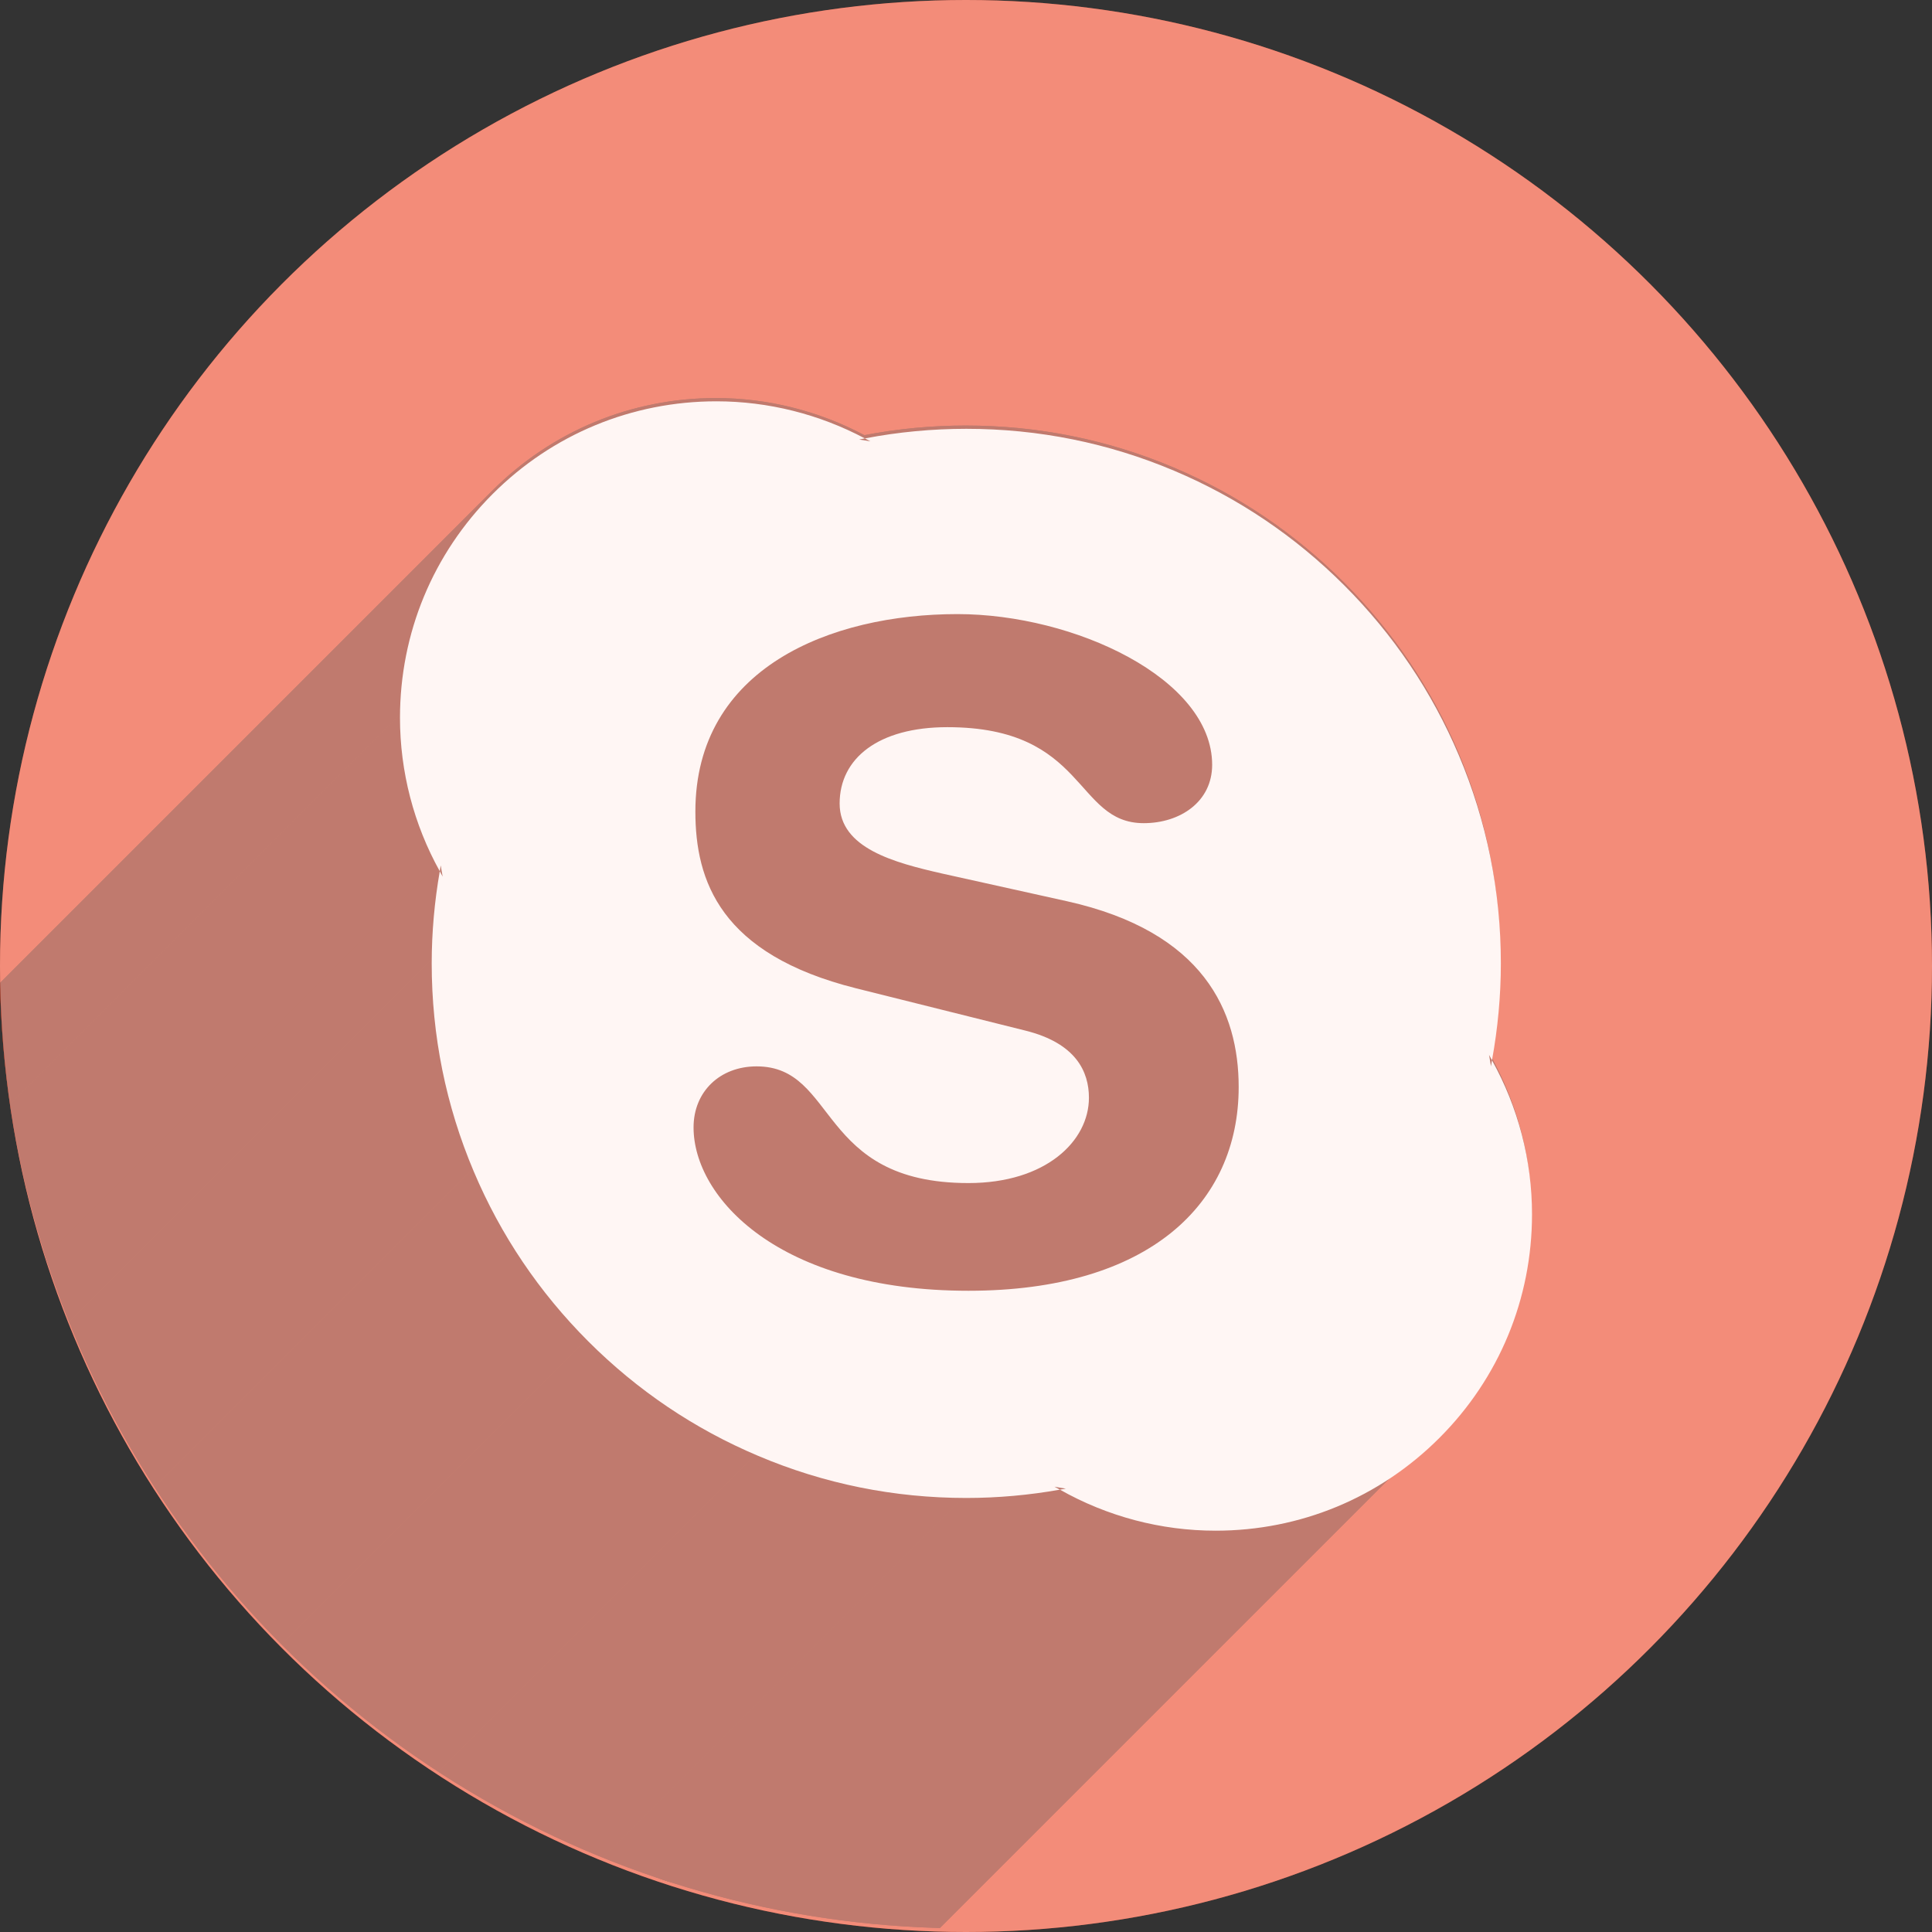 <?xml version="1.0" encoding="UTF-8" standalone="no"?>
<!-- Created with Inkscape (http://www.inkscape.org/) -->

<svg
   xmlns:dc="http://purl.org/dc/elements/1.1/"
   xmlns:cc="http://creativecommons.org/ns#"
   xmlns:rdf="http://www.w3.org/1999/02/22-rdf-syntax-ns#"
   xmlns:svg="http://www.w3.org/2000/svg"
   xmlns="http://www.w3.org/2000/svg"
   xmlns:sodipodi="http://sodipodi.sourceforge.net/DTD/sodipodi-0.dtd"
   xmlns:inkscape="http://www.inkscape.org/namespaces/inkscape"
   width="256"
   height="256"
   viewBox="0 0 256 256"
   id="svg2"
   version="1.1"
   inkscape:version="0.91 r13725"
   sodipodi:docname="skype_invisible.svg">
  <rect x="0" y="0" width="256" height="256" fill="#333333" stroke="none"/>
  <sodipodi:namedview
     id="base"
     pagecolor="#ffffff"
     bordercolor="#666666"
     borderopacity="1.0"
     inkscape:pageopacity="0.0"
     inkscape:pageshadow="2"
     inkscape:zoom="2.0507812"
     inkscape:cx="128"
     inkscape:cy="128"
     inkscape:document-units="px"
     inkscape:current-layer="layer1"
     showgrid="true"
     units="px"
     inkscape:window-width="1366"
     inkscape:window-height="721"
     inkscape:window-x="0"
     inkscape:window-y="0"
     inkscape:window-maximized="1">
    <inkscape:grid
       type="xygrid"
       id="grid4168"
       spacingx="5"
       spacingy="5" />
  </sodipodi:namedview>
  <defs
     id="defs4">
    <clipPath
       clipPathUnits="userSpaceOnUse"
       id="clipPath5002">
      <g
         id="g5004">
        <path
           transform="translate(0,796.362)"
           inkscape:connector-curvature="0"
           id="path5006"
           d="M 88.118,249.435 C 46.103,235.291 14.771,201.687 4.134,159.361 1.338,148.236 0.923,144.163 0.926,127.889 0.928,117.472 1.134,112.014 1.658,108.541 4.465,89.913 12.177,70.638 23.043,55.086 c 3.959,-5.666 8.345,-10.931 9.102,-10.926 0.328,0.002 10.489,18.31 22.579,40.683 12.09,22.373 22.375,41.335 22.854,42.136 0.479,0.802 0.925,2.441 0.99,3.643 0.343,6.316 2.524,14.21 5.642,20.423 2.954,5.887 5.065,8.733 10.435,14.067 6.714,6.67 12.889,10.286 21.732,12.729 3.166,0.874 5.105,1.05 11.575,1.05 8.826,0 12.602,-0.762 19.264,-3.887 2.046,-0.96 3.937,-1.665 4.202,-1.568 0.265,0.097 -11.056,17.665 -25.157,39.038 l -25.639,38.861 -3.094,0.112 c -2.555,0.093 -4.195,-0.258 -9.409,-2.014 z"
           style="fill:#0f9d58;fill-opacity:1;stroke:none;stroke-width:4.858;stroke-linejoin:round;stroke-miterlimit:4;stroke-dasharray:none;stroke-opacity:1" />
        <path
           inkscape:connector-curvature="0"
           id="path5008"
           d="m 112.36,1051.517 c -10.001,-1.45 -12.156,-1.82 -12.532,-2.156 -0.249,-0.222 1.738,-3.748 4.55,-8.072 7.166,-11.021 49.772,-74.648 50.259,-75.055 3.575,-2.992 8.635,-8.041 10.575,-10.554 3.362,-4.353 7.558,-12.914 9.065,-18.494 6.193,-22.925 -2.593,-47.152 -21.7,-59.837 l -2.961,-1.966 17.025,0.296 c 9.364,0.163 31.17,0.434 48.459,0.603 l 31.435,0.307 1.546,4.189 c 2.246,6.086 4.678,15.095 5.935,21.982 1.525,8.36 1.925,28.859 0.739,37.828 -3.08,23.278 -12.813,45.72 -27.802,64.106 -20.476,25.117 -51.46,42.197 -84.146,46.389 -5.312,0.681 -26.646,0.986 -30.446,0.436 z"
           style="fill:#f4b400;fill-opacity:1;stroke:none;stroke-width:4.858;stroke-linejoin:round;stroke-miterlimit:4;stroke-dasharray:none;stroke-opacity:1" />
        <path
           transform="translate(0,796.362)"
           inkscape:connector-curvature="0"
           id="path5010"
           d="M 67.99,108.873 C 41.284,59.576 33.29,45.149 32.234,44.345 31.651,43.901 32.811,42.55 38.696,36.815 53.436,22.45 68.809,13.041 87.839,6.736 101.687,2.148 112.582,0.437 127.951,0.437 c 21.31,0 37.805,3.81 56.835,13.126 25.294,12.383 46.194,33.579 58.52,59.346 1.611,3.369 2.93,6.372 2.93,6.675 0,0.56 -10.549,0.495 -71.165,-0.437 l -24.288,-0.374 -3.931,-1.764 c -6.757,-3.033 -10.646,-3.84 -18.658,-3.868 -5.03,-0.018 -7.979,0.208 -10.316,0.788 -14.508,3.604 -26.283,12.948 -33.292,26.419 -3.585,6.891 -5.247,13.082 -6.332,23.583 l -0.337,3.267 -9.927,-18.326 z"
           style="fill:#db4437;fill-opacity:1;stroke:none;stroke-width:10;stroke-linejoin:round;stroke-miterlimit:4;stroke-dasharray:none;stroke-opacity:1" />
      </g>
    </clipPath>
    <clipPath
       id="clipPath4271"
       clipPathUnits="userSpaceOnUse">
      <circle
         r="128"
         cy="128"
         cx="128"
         id="circle4273"
         style="fill:#292929;fill-opacity:0.26;stroke:none;stroke-width:10;stroke-linejoin:round;stroke-miterlimit:4;stroke-dasharray:none;stroke-opacity:0.259" />
    </clipPath>
    <clipPath
       clipPathUnits="userSpaceOnUse"
       id="clipPath4363">
      <circle
         r="128"
         cy="924.362"
         cx="128"
         id="circle4365"
         style="fill:#4285f4;fill-opacity:1;stroke:none;stroke-width:10;stroke-linejoin:round;stroke-miterlimit:4;stroke-dasharray:none;stroke-opacity:0.259" />
    </clipPath>
    <clipPath
       id="clipPath4452"
       clipPathUnits="userSpaceOnUse">
      <circle
         r="128"
         cy="924.362"
         cx="128"
         id="circle4454"
         style="fill:#4285f4;fill-opacity:1;stroke:none;stroke-width:10;stroke-linejoin:round;stroke-miterlimit:4;stroke-dasharray:none;stroke-opacity:0.259" />
    </clipPath>
    <clipPath
       clipPathUnits="userSpaceOnUse"
       id="clipPath4368">
      <circle
         r="128"
         cy="924.362"
         cx="128"
         id="circle4370"
         style="fill:#b0ceff;fill-opacity:1;stroke:none;stroke-width:10;stroke-linejoin:round;stroke-miterlimit:4;stroke-dasharray:none;stroke-opacity:0.259" />
    </clipPath>
    <clipPath
       id="clipPath-284952804">
      <g
         transform="translate(0,-1004.362)"
         id="g5628">
        <path
           style="fill:#1890d0"
           inkscape:connector-curvature="0"
           d="m -24,13 c 0,1.105 -0.672,2 -1.5,2 -0.828,0 -1.5,-0.895 -1.5,-2 0,-1.105 0.672,-2 1.5,-2 0.828,0 1.5,0.895 1.5,2 z"
           transform="matrix(15.333,0,0,11.5,415,878.862)"
           id="path5630" />
      </g>
    </clipPath>
    <clipPath
       id="clipPath4286"
       clipPathUnits="userSpaceOnUse">
      <circle
         r="128"
         cy="128"
         cx="128"
         id="circle4288"
         style="fill:#00c3ff;fill-opacity:1;stroke:none;stroke-width:10;stroke-linejoin:round;stroke-miterlimit:4;stroke-dasharray:none;stroke-opacity:0.259" />
    </clipPath>
    <clipPath
       clipPathUnits="userSpaceOnUse"
       id="clipPath4263">
      <circle
         r="128"
         cy="932.547"
         cx="-34.453"
         id="circle4265"
         style="fill:#00c3ff;fill-opacity:1;stroke:none;stroke-width:10;stroke-linejoin:round;stroke-miterlimit:4;stroke-dasharray:none;stroke-opacity:0.259"
         transform="matrix(0.985,-0.174,0.174,0.985,0,0)" />
    </clipPath>
    <clipPath
       clipPathUnits="userSpaceOnUse"
       id="clipPath4608">
      <circle
         r="67.351"
         cy="944.674"
         cx="154.808"
         id="circle4610"
         style="fill:#00c3ff;fill-opacity:1;stroke:none;stroke-width:10;stroke-linejoin:round;stroke-miterlimit:4;stroke-dasharray:none;stroke-opacity:0.259" />
    </clipPath>
  </defs>
  <g
     transform="translate(0,-796.362)"
     id="layer1"
     inkscape:groupmode="layer"
     inkscape:label="Layer 1">
    <path
       inkscape:connector-curvature="0"
       id="path4913"
       d="M 154.474,968.81 101.04,1048.476 0.486,1048.962 0,842.024 l 33.032,-2.429 45.176,83.552 21.374,35.461 26.717,13.116 z"
       style="fill:none;fill-rule:evenodd;stroke:none;stroke-width:1px;stroke-linecap:butt;stroke-linejoin:miter;stroke-opacity:1" />
    <circle
       style="fill:#e94123;fill-opacity:1;stroke:none;stroke-width:10;stroke-linejoin:round;stroke-miterlimit:4;stroke-dasharray:none;stroke-opacity:0.259"
       id="path4152"
       cx="128"
       cy="924.362"
       r="128" />
    <g
       id="g6801"
       transform="matrix(1.9,0,0,1.9,-166.21,-870.97)"
       style="fill:#8d210e;fill-opacity:1"
       clip-path="url(#clipPath4608)">
      <g
         transform="matrix(1.25,0,0,-1.25,191.481,951.248)"
         id="g1612"
         style="fill:#8d210e;fill-opacity:1">
        <g
           id="g4390"
           style="fill:#8d210e;fill-opacity:1">
          <g
             id="g4392"
             style="fill:#8d210e;fill-opacity:1;fill-rule:nonzero;stroke:none">
            <path
               id="path4394"
               d="M0.0 0.0C-0.021 -0.11 -0.035 -0.223 -0.057 -0.333L-424.321 -424.597C-424.299 -424.487 -424.285 -424.374 -424.264 -424.264Z"
               style="fill:#8d210e;fill-opacity:1" />
            <path
               id="path4396"
               d="M-0.057 -0.333L-0.163 0.302L-424.427 -423.962L-424.321 -424.597Z"
               style="fill:#8d210e;fill-opacity:1" />
            <path
               id="path4398"
               d="M-0.163 0.302C-0.105 0.203 -0.057 0.101 0.0 0.0L-424.264 -424.264C-424.321 -424.163 -424.369 -424.061 -424.427 -423.962Z"
               style="fill:#8d210e;fill-opacity:1" />
            <path
               id="path4400"
               d="M0.0 0.0C0.324 1.774 0.495 3.59 0.495 5.405L-423.769 -418.859C-423.769 -420.674 -423.94 -422.49 -424.264 -424.264Z"
               style="fill:#8d210e;fill-opacity:1" />
            <path
               id="path4402"
               d="M0.495 5.405C0.495 9.431 -0.293 13.336 -1.849 17.012L-426.113 -407.252C-424.557 -410.928 -423.769 -414.833 -423.769 -418.859Z"
               style="fill:#8d210e;fill-opacity:1" />
            <path
               id="path4404"
               d="M-1.849 17.012C-3.351 20.563 -5.5 23.751 -8.239 26.489L-432.503 -397.775C-429.764 -400.513 -427.615 -403.701 -426.113 -407.252Z"
               style="fill:#8d210e;fill-opacity:1" />
            <path
               id="path4406"
               d="M-8.239 26.489C-10.977 29.228 -14.167 31.377 -17.716 32.879L-441.98 -391.385C-438.431 -392.887 -435.241 -395.036 -432.503 -397.775Z"
               style="fill:#8d210e;fill-opacity:1" />
            <path
               id="path4408"
               d="M-17.716 32.879C-21.392 34.434 -25.297 35.222 -29.321 35.222L-453.585 -389.042C-449.561 -389.042 -445.656 -389.83 -441.98 -391.385Z"
               style="fill:#8d210e;fill-opacity:1" />
            <path
               id="path4410"
               d="M-29.321 35.222C-31.219 35.222 -33.117 35.043 -34.968 34.688L-459.232 -389.576C-457.381 -389.221 -455.483 -389.042 -453.585 -389.042Z"
               style="fill:#8d210e;fill-opacity:1" />
            <path
               id="path4412"
               d="M-34.968 34.688C-34.972 34.688 -34.977 34.688 -34.981 34.687L-459.245 -389.577C-459.241 -389.576 -459.236 -389.576 -459.232 -389.576Z"
               style="fill:#8d210e;fill-opacity:1" />
            <path
               id="path4414"
               d="M-34.981 34.687C-34.878 34.631 -34.772 34.582 -34.671 34.525L-458.935 -389.739C-459.036 -389.682 -459.142 -389.633 -459.245 -389.577Z"
               style="fill:#8d210e;fill-opacity:1" />
            <path
               id="path4416"
               d="M-34.671 34.525L-35.297 34.623L-459.561 -389.641L-458.935 -389.739Z"
               style="fill:#8d210e;fill-opacity:1" />
            <path
               id="path4418"
               d="M-35.297 34.623C-35.192 34.644 -35.087 34.664 -34.981 34.687L-459.245 -389.577C-459.351 -389.6 -459.456 -389.62 -459.561 -389.641Z"
               style="fill:#8d210e;fill-opacity:1" />
            <path
               id="path4420"
               d="M-34.981 34.687C-37.519 36.035 -40.371 36.756 -43.259 36.756L-467.523 -387.508C-464.635 -387.508 -461.783 -388.229 -459.245 -389.577Z"
               style="fill:#8d210e;fill-opacity:1" />
            <path
               id="path4422"
               d="M-43.259 36.756C-47.972 36.756 -52.405 34.921 -55.739 31.587L-480.003 -392.677C-476.669 -389.343 -472.236 -387.508 -467.523 -387.508Z"
               style="fill:#8d210e;fill-opacity:1" />
            <path
               id="path4424"
               d="M-55.739 31.587C-55.74 31.586 -55.74 31.586 -55.741 31.585L-480.005 -392.679C-480.004 -392.678 -480.004 -392.678 -480.003 -392.677Z"
               style="fill:#8d210e;fill-opacity:1" />
            <path
               id="path4426"
               d="M-55.741 31.585C-59.074 28.251 -60.909 23.818 -60.909 19.103L-485.173 -405.161C-485.173 -400.446 -483.338 -396.013 -480.005 -392.679Z"
               style="fill:#8d210e;fill-opacity:1" />
            <path
               id="path4428"
               d="M-60.909 19.103C-60.909 16.102 -60.14 13.151 -58.689 10.544L-482.953 -413.72C-484.404 -411.113 -485.173 -408.162 -485.173 -405.161Z"
               style="fill:#8d210e;fill-opacity:1" />
            <path
               id="path4430"
               d="M-58.689 10.544C-58.671 10.653 -58.658 10.762 -58.638 10.869L-482.902 -413.395C-482.922 -413.502 -482.935 -413.611 -482.953 -413.72Z"
               style="fill:#8d210e;fill-opacity:1" />
            <path
               id="path4432"
               d="M-58.638 10.869L-58.529 10.245L-482.793 -414.019L-482.902 -413.395Z"
               style="fill:#8d210e;fill-opacity:1" />
            <path
               id="path4434"
               d="M-58.529 10.245C-58.586 10.343 -58.635 10.445 -58.689 10.544L-482.953 -413.72C-482.899 -413.819 -482.85 -413.921 -482.793 -414.019Z"
               style="fill:#8d210e;fill-opacity:1" />
            <path
               id="path4436"
               d="M-58.689 10.544C-58.984 8.855 -59.14 7.129 -59.14 5.405L-483.404 -418.859C-483.404 -417.135 -483.248 -415.409 -482.953 -413.72Z"
               style="fill:#8d210e;fill-opacity:1" />
            <path
               id="path4438"
               d="M-59.14 5.405C-59.14 1.381 -58.35 -2.524 -56.794 -6.201L-481.058 -430.465C-482.614 -426.788 -483.404 -422.883 -483.404 -418.859Z"
               style="fill:#8d210e;fill-opacity:1" />
            <path
               id="path4440"
               d="M-56.794 -6.201C-55.294 -9.754 -53.143 -12.941 -50.406 -15.678L-474.67 -439.942C-477.407 -437.205 -479.558 -434.018 -481.058 -430.465Z"
               style="fill:#8d210e;fill-opacity:1" />
            <path
               id="path4442"
               d="M-50.406 -15.678C-47.668 -18.416 -44.48 -20.568 -40.928 -22.066L-465.192 -446.33C-468.744 -444.832 -471.932 -442.68 -474.67 -439.942Z"
               style="fill:#8d210e;fill-opacity:1" />
            <path
               id="path4444"
               d="M-40.928 -22.066C-37.252 -23.625 -33.346 -24.413 -29.321 -24.413L-453.585 -448.677C-457.61 -448.677 -461.516 -447.889 -465.192 -446.33Z"
               style="fill:#8d210e;fill-opacity:1" />
            <path
               id="path4446"
               d="M-29.321 -24.413C-27.569 -24.413 -25.813 -24.254 -24.099 -23.949L-448.363 -448.213C-450.077 -448.518 -451.833 -448.677 -453.585 -448.677Z"
               style="fill:#8d210e;fill-opacity:1" />
            <path
               id="path4448"
               d="M-24.099 -23.949C-24.199 -23.893 -24.302 -23.843 -24.403 -23.784L-448.667 -448.048C-448.566 -448.107 -448.463 -448.157 -448.363 -448.213Z"
               style="fill:#8d210e;fill-opacity:1" />
            <path
               id="path4450"
               d="M-24.403 -23.784L-23.767 -23.896L-448.031 -448.16L-448.667 -448.048Z"
               style="fill:#8d210e;fill-opacity:1" />
            <path
               id="path4452"
               d="M-23.767 -23.896C-23.877 -23.916 -23.987 -23.93 -24.099 -23.949L-448.363 -448.213C-448.251 -448.194 -448.141 -448.18 -448.031 -448.16Z"
               style="fill:#8d210e;fill-opacity:1" />
            <path
               id="path4454"
               d="M-24.099 -23.949C-16.068 -28.036 -8.056 -25.896 -3.02 -20.86L-427.284 -445.124C-432.32 -450.16 -440.332 -452.3 -448.363 -448.213Z"
               style="fill:#8d210e;fill-opacity:1" />
            <path
               id="path4456"
               d="M-3.02 -20.86C2.104 -15.737 4.148 -7.615 0.0 0.0L-424.264 -424.264C-420.117 -431.879 -422.161 -440.001 -427.284 -445.124Z"
               style="fill:#8d210e;fill-opacity:1" />
          </g>
          <path
             sodipodi:nodetypes="ccccscccscccccsssccccscscsccccc"
             inkscape:connector-curvature="0"
             id="path1614"
             style="fill:#8d210e;fill-opacity:1;fill-rule:nonzero;stroke:none"
             d="M 0,0 C -0.021,-0.11 -0.035,-0.223 -0.057,-0.333 L -0.163,0.302 C -0.105,0.203 -0.057,0.101 0,0 c 0.324,1.774 0.495,3.59 0.495,5.405 0,4.026 -0.788,7.931 -2.344,11.607 -1.502,3.551 -3.651,6.739 -6.39,9.477 -2.738,2.739 -5.928,4.888 -9.477,6.39 -3.676,1.555 -7.581,2.343 -11.605,2.343 -1.898,0 -3.796,-0.179 -5.647,-0.534 -0.004,0 -0.009,0 -0.013,-0.001 0.103,-0.056 0.209,-0.105 0.31,-0.162 l -0.626,0.098 c 0.105,0.021 0.21,0.041 0.316,0.064 -2.538,1.348 -5.39,2.069 -8.278,2.069 -4.714,0 -9.148,-1.836 -12.482,-5.171 -3.333,-3.334 -5.168,-7.767 -5.168,-12.482 0,-3.001 0.769,-5.952 2.22,-8.559 0.018,0.109 0.031,0.218 0.051,0.325 l 0.109,-0.624 c -0.057,0.098 -0.106,0.2 -0.16,0.299 -0.295,-1.689 -0.451,-3.415 -0.451,-5.139 0,-4.024 0.79,-7.929 2.346,-11.606 1.5,-3.553 3.651,-6.74 6.388,-9.477 2.738,-2.738 5.926,-4.89 9.478,-6.388 3.676,-1.559 7.582,-2.347 11.607,-2.347 1.752,0 3.508,0.159 5.222,0.464 -0.1,0.056 -0.203,0.106 -0.304,0.165 l 0.636,-0.112 c -0.11,-0.02 -0.22,-0.034 -0.332,-0.053 C -7.897,-32.193 8.224,-15.099 0,0" />
        </g>
      </g>
      <g
         transform="matrix(1.25,0,0,-1.25,154.978,967.317)"
         id="g1628"
         style="fill:#8d210e;fill-opacity:1" />
    </g>
    <g
       transform="matrix(0,-2.376,-2.376,0,140.643,-153.398)"
       id="g6809">
      <g
         id="g4214">
        <g
           style="fill:#ffffff;fill-opacity:1;fill-rule:nonzero;stroke:none"
           id="g4216">
          <path
             inkscape:connector-curvature="0"
             d="m 0,0 c -0.021,-0.11 -0.035,-0.223 -0.057,-0.333 l -424.264,424.264 c 0.022,0.11 0.036,0.223 0.057,0.333 z"
             id="path4218" />
          <path
             inkscape:connector-curvature="0"
             d="m -0.057,-0.333 -0.106,0.635 -424.264,424.264 0.106,-0.635 z"
             id="path4220" />
          <path
             inkscape:connector-curvature="0"
             d="M -0.163,0.302 C -0.105,0.203 -0.057,0.101 0,0 l -424.264,424.264 c -0.057,0.101 -0.105,0.203 -0.163,0.302 z"
             id="path4222" />
          <path
             inkscape:connector-curvature="0"
             d="m 0,0 c 0.324,1.774 0.495,3.59 0.495,5.405 l -424.264,424.264 c 0,-1.815 -0.171,-3.631 -0.495,-5.405 z"
             id="path4224" />
          <path
             inkscape:connector-curvature="0"
             d="m 0.495,5.405 c 0,4.026 -0.788,7.931 -2.344,11.607 l -424.264,424.264 c 1.556,-3.676 2.344,-7.581 2.344,-11.607 z"
             id="path4226" />
          <path
             inkscape:connector-curvature="0"
             d="m -1.849,17.012 c -1.501,3.549 -3.649,6.736 -6.386,9.473 L -432.499,450.749 c 2.737,-2.737 4.885,-5.924 6.386,-9.473 z"
             id="path4228" />
          <path
             inkscape:connector-curvature="0"
             d="m -8.235,26.485 c -0.001,0.001 -0.003,0.003 -0.004,0.004 L -432.503,450.753 c 10e-4,-10e-4 0.003,-0.003 0.004,-0.004 z"
             id="path4230" />
          <path
             inkscape:connector-curvature="0"
             d="m -8.239,26.489 c -0.001,0.001 -0.003,0.003 -0.004,0.004 l -424.264,424.264 c 10e-4,-10e-4 0.003,-0.003 0.004,-0.004 z"
             id="path4232" />
          <path
             inkscape:connector-curvature="0"
             d="M -8.243,26.493 C -10.98,29.23 -14.169,31.378 -17.716,32.879 l -424.264,424.264 c 3.547,-1.501 6.736,-3.649 9.473,-6.386 z"
             id="path4234" />
          <path
             inkscape:connector-curvature="0"
             d="m -17.716,32.879 c -3.676,1.555 -7.581,2.343 -11.605,2.343 l -424.264,424.264 c 4.024,0 7.929,-0.788 11.605,-2.343 z"
             id="path4236" />
          <path
             inkscape:connector-curvature="0"
             d="m -29.321,35.222 c -1.898,0 -3.796,-0.179 -5.647,-0.534 l -424.264,424.264 c 1.851,0.355 3.749,0.534 5.647,0.534 z"
             id="path4238" />
          <path
             inkscape:connector-curvature="0"
             d="m -34.968,34.688 c -0.004,0 -0.009,0 -0.013,-0.001 l -424.264,424.264 c 0.004,10e-4 0.009,10e-4 0.013,10e-4 z"
             id="path4240" />
          <path
             inkscape:connector-curvature="0"
             d="m -34.981,34.687 c 0.103,-0.056 0.209,-0.105 0.31,-0.162 l -424.264,424.264 c -0.101,0.057 -0.207,0.106 -0.31,0.162 z"
             id="path4242" />
          <path
             inkscape:connector-curvature="0"
             d="m -34.671,34.525 -0.626,0.098 -424.264,424.264 0.626,-0.098 z"
             id="path4244" />
          <path
             inkscape:connector-curvature="0"
             d="m -35.297,34.623 c 0.105,0.021 0.21,0.041 0.316,0.064 l -424.264,424.264 c -0.106,-0.023 -0.211,-0.043 -0.316,-0.064 z"
             id="path4246" />
          <path
             inkscape:connector-curvature="0"
             d="m -34.981,34.687 c -2.538,1.348 -5.39,2.069 -8.278,2.069 l -424.264,424.264 c 2.888,0 5.74,-0.721 8.278,-2.069 z"
             id="path4248" />
          <path
             inkscape:connector-curvature="0"
             d="m -43.259,36.756 c -4.714,0 -9.148,-1.836 -12.482,-5.171 l -424.264,424.264 c 3.334,3.335 7.768,5.171 12.482,5.171 z"
             id="path4250" />
          <path
             inkscape:connector-curvature="0"
             d="m -55.741,31.585 c -3.333,-3.334 -5.168,-7.767 -5.168,-12.482 l -424.264,424.264 c 0,4.715 1.835,9.148 5.168,12.482 z"
             id="path4252" />
          <path
             inkscape:connector-curvature="0"
             d="m -60.909,19.103 c 0,-3.001 0.769,-5.952 2.22,-8.559 l -424.264,424.264 c -1.451,2.607 -2.22,5.558 -2.22,8.559 z"
             id="path4254" />
          <path
             inkscape:connector-curvature="0"
             d="m -58.689,10.544 c 0.018,0.109 0.031,0.218 0.051,0.325 l -424.264,424.264 c -0.02,-0.107 -0.033,-0.216 -0.051,-0.325 z"
             id="path4256" />
          <path
             inkscape:connector-curvature="0"
             d="m -58.638,10.869 0.109,-0.624 -424.264,424.264 -0.109,0.624 z"
             id="path4258" />
          <path
             inkscape:connector-curvature="0"
             d="m -58.529,10.245 c -0.057,0.098 -0.106,0.2 -0.16,0.299 l -424.264,424.264 c 0.054,-0.099 0.103,-0.201 0.16,-0.299 z"
             id="path4260" />
          <path
             inkscape:connector-curvature="0"
             d="M -58.689,10.544 C -58.984,8.855 -59.14,7.129 -59.14,5.405 l -424.264,424.264 c 0,1.724 0.156,3.45 0.451,5.139 z"
             id="path4262" />
          <path
             inkscape:connector-curvature="0"
             d="m -59.14,5.405 c 0,-4.024 0.79,-7.929 2.346,-11.606 l -424.264,424.264 c -1.556,3.677 -2.346,7.582 -2.346,11.606 z"
             id="path4264" />
          <path
             inkscape:connector-curvature="0"
             d="m -56.794,-6.201 c 1.5,-3.553 3.651,-6.74 6.388,-9.477 l -424.264,424.264 c -2.737,2.737 -4.888,5.924 -6.388,9.477 z"
             id="path4266" />
          <path
             inkscape:connector-curvature="0"
             d="m -50.406,-15.678 c 2.738,-2.738 5.926,-4.89 9.478,-6.388 l -424.264,424.264 c -3.552,1.498 -6.74,3.65 -9.478,6.388 z"
             id="path4268" />
          <path
             inkscape:connector-curvature="0"
             d="m -40.928,-22.066 c 3.676,-1.559 7.582,-2.347 11.607,-2.347 l -424.264,424.264 c -4.025,0 -7.931,0.788 -11.607,2.347 z"
             id="path4270" />
          <path
             inkscape:connector-curvature="0"
             d="m -29.321,-24.413 c 1.752,0 3.508,0.159 5.222,0.464 l -424.264,424.264 c -1.714,-0.305 -3.47,-0.464 -5.222,-0.464 z"
             id="path4272" />
          <path
             inkscape:connector-curvature="0"
             d="m -24.099,-23.949 c -0.1,0.056 -0.203,0.106 -0.304,0.165 l -424.264,424.264 c 0.101,-0.059 0.204,-0.109 0.304,-0.165 z"
             id="path4274" />
          <path
             inkscape:connector-curvature="0"
             d="m -24.403,-23.784 0.636,-0.112 -424.264,424.264 -0.636,0.112 z"
             id="path4276" />
          <path
             inkscape:connector-curvature="0"
             d="m -23.767,-23.896 c -0.11,-0.02 -0.22,-0.034 -0.332,-0.053 l -424.264,424.264 c 0.112,0.019 0.222,0.033 0.332,0.053 z"
             id="path4278" />
          <path
             inkscape:connector-curvature="0"
             d="M -24.099,-23.949 C -7.897,-32.193 8.224,-15.099 0,0 l -424.264,424.264 c 8.224,-15.099 -7.897,-32.193 -24.099,-23.949 z"
             id="path4280" />
        </g>
        <path
           inkscape:connector-curvature="0"
           id="path6811"
           style="fill:#ffffff;fill-opacity:1;fill-rule:nonzero;stroke:none"
           d="M 0,0 C -0.021,-0.11 -0.035,-0.223 -0.057,-0.333 L -0.163,0.302 C -0.105,0.203 -0.057,0.101 0,0 c 0.324,1.774 0.495,3.59 0.495,5.405 0,4.026 -0.788,7.931 -2.344,11.607 -1.502,3.551 -3.651,6.739 -6.39,9.477 -2.738,2.739 -5.928,4.888 -9.477,6.39 -3.676,1.555 -7.581,2.343 -11.605,2.343 -1.898,0 -3.796,-0.179 -5.647,-0.534 -0.004,0 -0.009,0 -0.013,-0.001 0.103,-0.056 0.209,-0.105 0.31,-0.162 l -0.626,0.098 c 0.105,0.021 0.21,0.041 0.316,0.064 -2.538,1.348 -5.39,2.069 -8.278,2.069 -4.714,0 -9.148,-1.836 -12.482,-5.171 -3.333,-3.334 -5.168,-7.767 -5.168,-12.482 0,-3.001 0.769,-5.952 2.22,-8.559 0.018,0.109 0.031,0.218 0.051,0.325 l 0.109,-0.624 c -0.057,0.098 -0.106,0.2 -0.16,0.299 -0.295,-1.689 -0.451,-3.415 -0.451,-5.139 0,-4.024 0.79,-7.929 2.346,-11.606 1.5,-3.553 3.651,-6.74 6.388,-9.477 2.738,-2.738 5.926,-4.89 9.478,-6.388 3.676,-1.559 7.582,-2.347 11.607,-2.347 1.752,0 3.508,0.159 5.222,0.464 -0.1,0.056 -0.203,0.106 -0.304,0.165 l 0.636,-0.112 c -0.11,-0.02 -0.22,-0.034 -0.332,-0.053 C -7.897,-32.193 8.224,-15.099 0,0"
           sodipodi:nodetypes="ccccscccscccccsssccccscscsccccc" />
      </g>
    </g>
    <path
       style="fill:#ffffff;fill-opacity:1;fill-rule:nonzero;stroke:none"
       d="M 94.93 53.176 C 83.731 53.176 73.198 57.536 65.277 65.459 C 57.359 73.379 53 83.91 53 95.111 C 53 102.24 54.826 109.252 58.273 115.445 C 58.316 115.186 58.347 114.926 58.395 114.672 L 58.654 116.154 C 58.519 115.921 58.402 115.68 58.273 115.445 C 57.573 119.458 57.203 123.557 57.203 127.652 C 57.203 137.212 59.079 146.49 62.775 155.225 C 66.339 163.665 71.449 171.236 77.951 177.738 C 84.456 184.243 92.029 189.353 100.467 192.912 C 109.2 196.616 118.479 198.488 128.041 198.488 C 132.203 198.488 136.374 198.111 140.445 197.387 C 140.208 197.254 139.963 197.134 139.723 196.994 L 141.234 197.26 C 140.973 197.307 140.711 197.342 140.445 197.387 C 146.719 200.936 153.82 202.824 161.072 202.824 C 172.276 202.824 182.799 198.464 190.719 190.541 C 198.641 182.626 203 172.095 203 160.895 C 203 153.739 201.159 146.709 197.695 140.494 C 197.645 140.755 197.613 141.024 197.561 141.285 L 197.309 139.775 C 197.446 140.011 197.56 140.254 197.695 140.494 C 198.465 136.28 198.871 131.964 198.871 127.652 C 198.871 118.088 196.999 108.813 193.303 100.08 C 189.735 91.644 184.63 84.071 178.123 77.566 C 171.619 71.06 164.04 65.955 155.609 62.387 C 146.877 58.693 137.6 56.82 128.041 56.82 C 123.532 56.82 119.022 57.245 114.625 58.088 C 114.615 58.088 114.603 58.088 114.594 58.09 C 114.838 58.223 115.09 58.339 115.33 58.475 L 113.844 58.242 C 114.093 58.192 114.342 58.144 114.594 58.09 C 108.564 54.888 101.79 53.176 94.93 53.176 z M 126.867 81.371 C 142.356 81.371 160.617 89.929 160.617 101.342 C 160.617 106.233 156.384 109.074 151.547 109.074 C 142.356 109.074 144.046 96.354 125.535 96.354 C 116.346 96.354 111.256 100.514 111.256 106.467 C 111.256 112.408 118.515 114.303 124.811 115.742 L 141.381 119.418 C 159.528 123.461 164.131 134.057 164.131 144.037 C 164.131 159.493 152.266 171.033 128.322 171.033 C 103.155 171.033 91.9 158.663 91.9 149.389 C 91.9 144.63 95.41 141.299 100.252 141.299 C 111.018 141.299 108.232 156.762 128.322 156.762 C 138.606 156.762 144.289 151.179 144.289 145.459 C 144.289 142.021 142.594 138.217 135.818 136.547 L 113.438 130.957 C 95.411 126.439 92.141 116.694 92.141 107.533 C 92.141 88.512 110.048 81.371 126.867 81.371 z "
       transform="translate(0,796.362)"
       id="path4170" />
    <circle
       r="128"
       cy="924.362"
       cx="128"
       id="circle4233"
       style="fill:#ffeae7;fill-opacity:1;stroke:none;stroke-width:10;stroke-linejoin:round;stroke-miterlimit:4;stroke-dasharray:none;stroke-opacity:0.259;opacity:0.443" />
  </g>
</svg>
